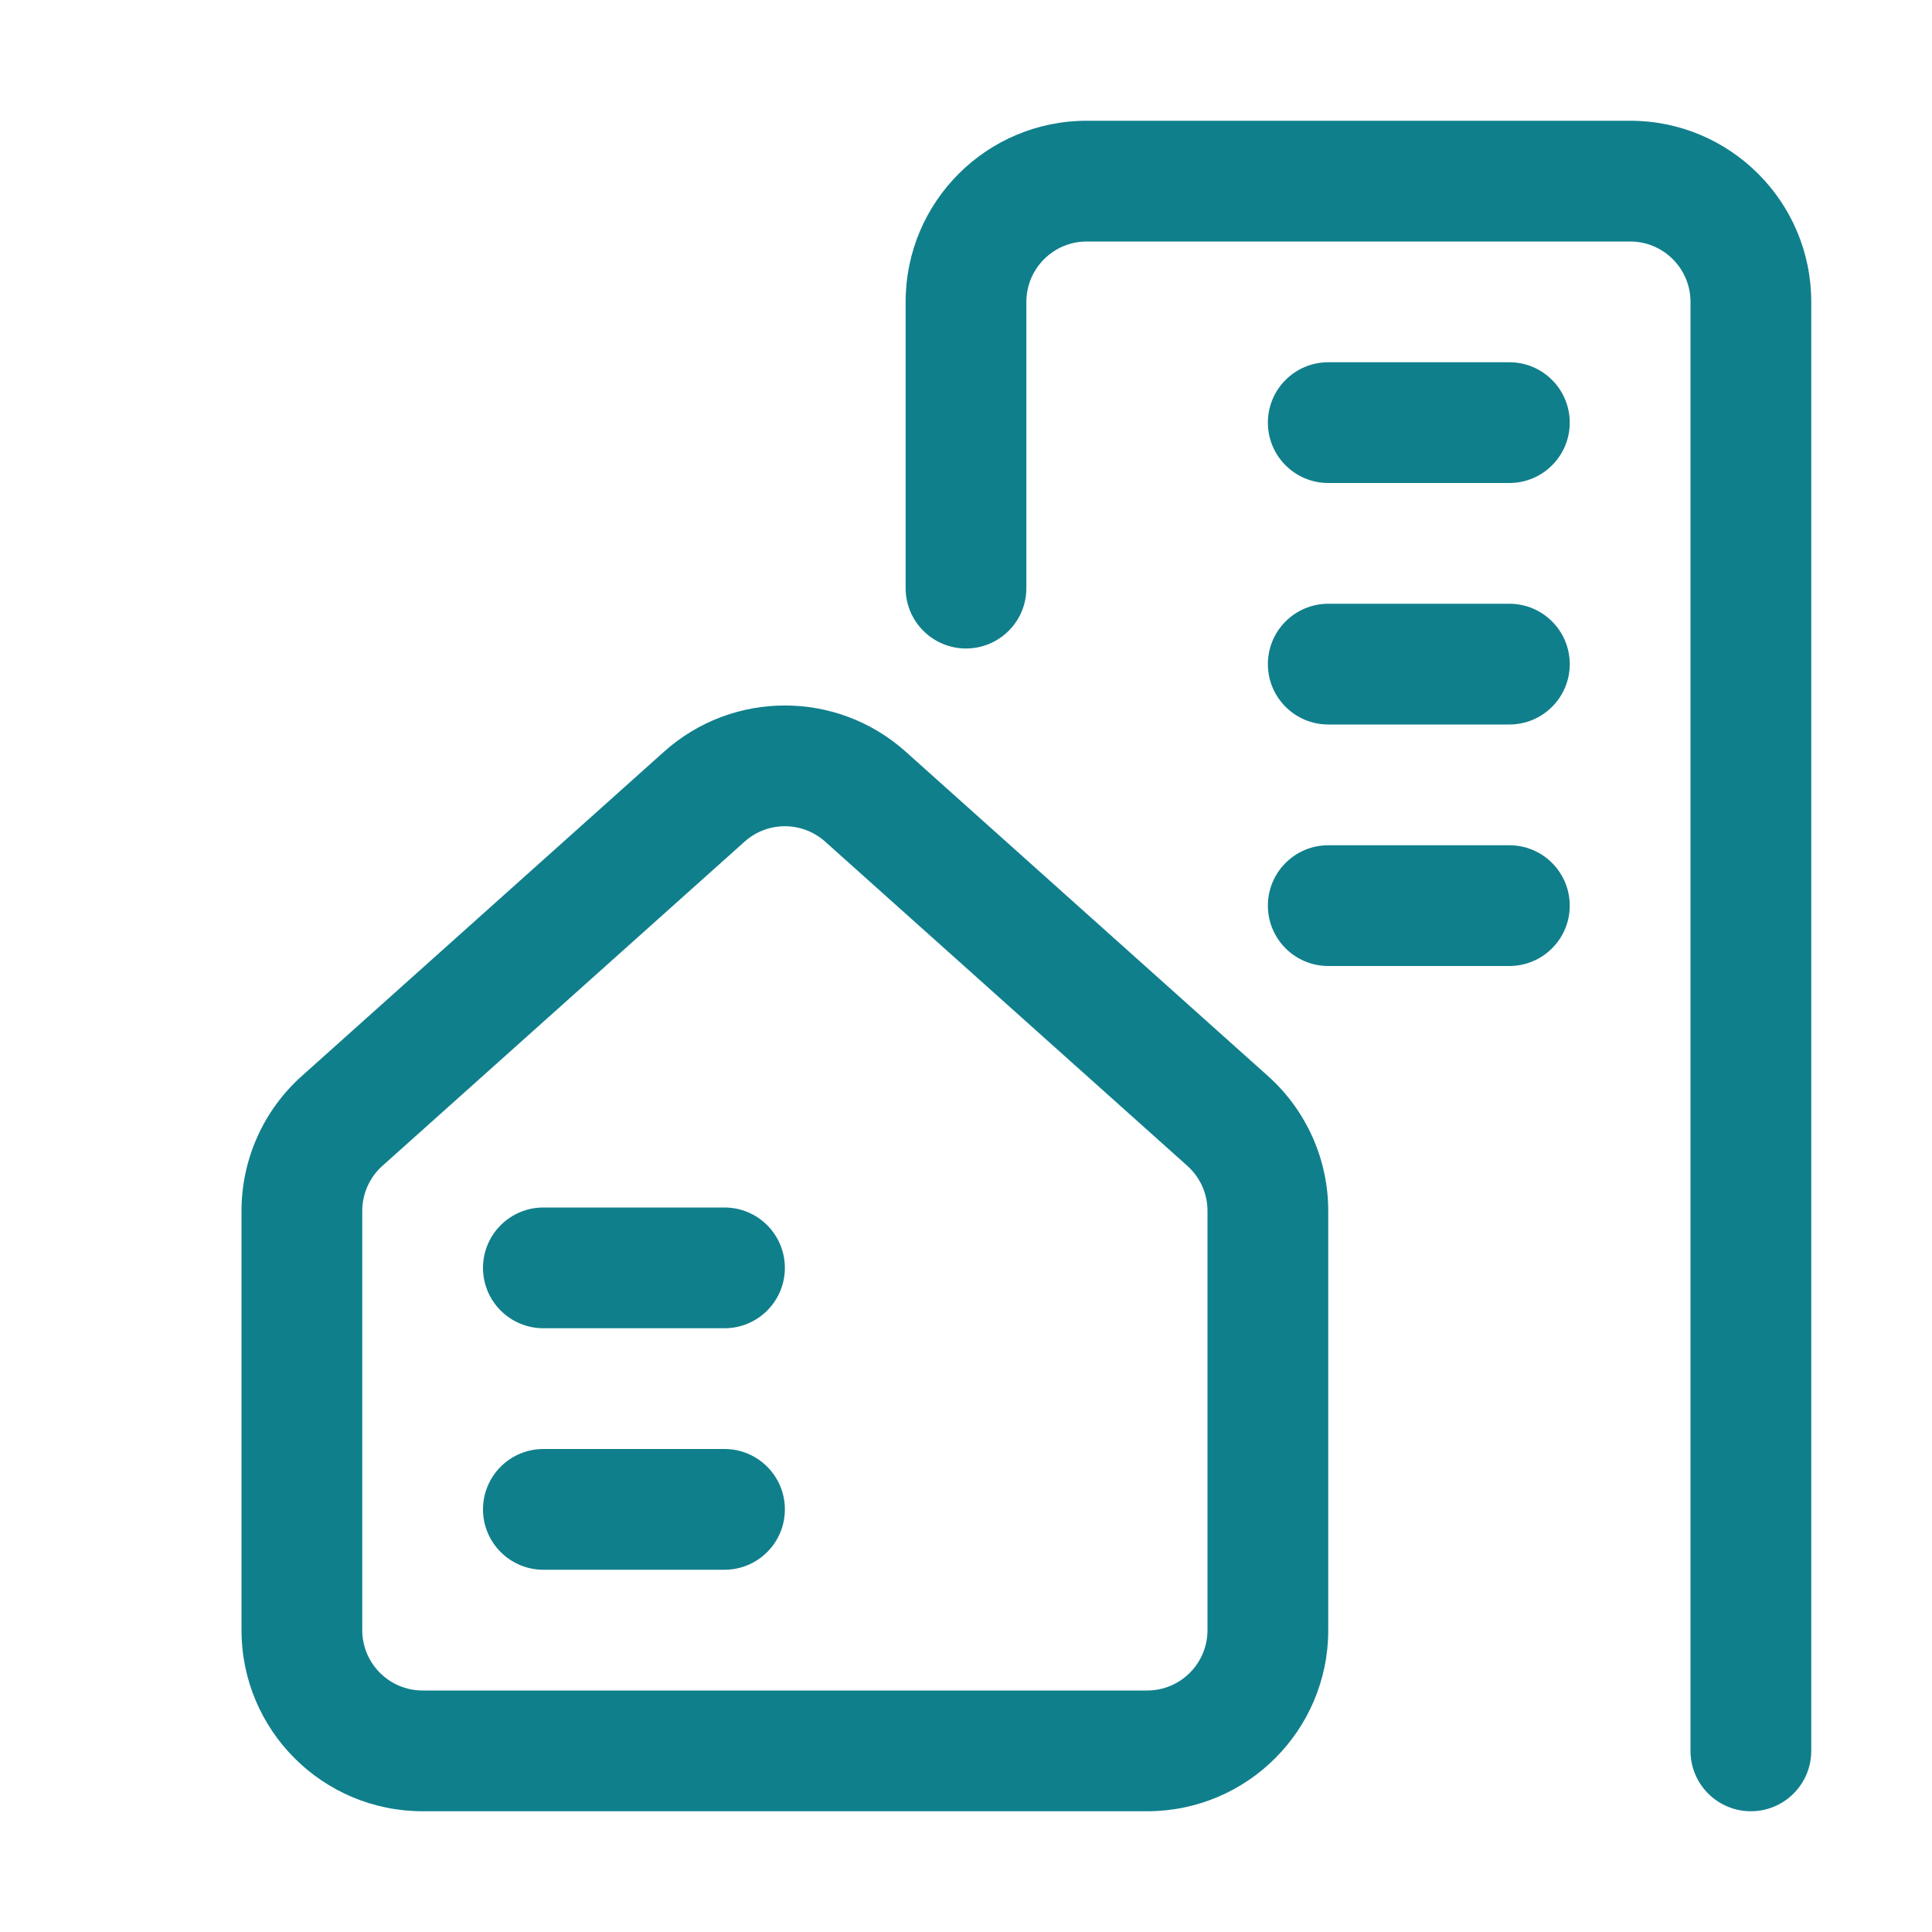 <svg width="32" height="32" viewBox="0 0 32 32" fill="none" xmlns="http://www.w3.org/2000/svg">
<path d="M8 21C8 20.448 8.448 20 9 20H12C12.552 20 13 20.448 13 21C13 21.552 12.552 22 12 22H9C8.448 22 8 21.552 8 21Z" fill="#107F8C"/>
<path d="M9 24C8.448 24 8 24.448 8 25C8 25.552 8.448 26 9 26H12C12.552 26 13 25.552 13 25C13 24.448 12.552 24 12 24H9Z" fill="#107F8C"/>
<path fill-rule="evenodd" clip-rule="evenodd" d="M10.999 12.45C12.138 11.43 13.862 11.43 15.001 12.45L21.001 17.822C21.637 18.391 22 19.203 22 20.057V27C22 28.657 20.657 30 19 30H7C5.343 30 4 28.657 4 27V20.057C4 19.203 4.363 18.391 4.999 17.822L10.999 12.45ZM13.667 13.94C13.287 13.6 12.713 13.6 12.333 13.94L6.333 19.311C6.121 19.501 6 19.772 6 20.057V27C6 27.552 6.448 28 7 28H19C19.552 28 20 27.552 20 27V20.057C20 19.772 19.879 19.501 19.667 19.311L13.667 13.94Z" fill="#107F8C"/>
<path d="M17 5C17 4.448 17.448 4 18 4H27C27.552 4 28 4.448 28 5V29C28 29.552 28.448 30 29 30C29.552 30 30 29.552 30 29V5C30 3.343 28.657 2 27 2H18C16.343 2 15 3.343 15 5V9.741C15 10.293 15.448 10.741 16 10.741C16.552 10.741 17 10.293 17 9.741V5Z" fill="#107F8C"/>
<path d="M22 6C21.448 6 21 6.448 21 7C21 7.552 21.448 8 22 8H25C25.552 8 26 7.552 26 7C26 6.448 25.552 6 25 6H22Z" fill="#107F8C"/>
<path d="M22 10C21.448 10 21 10.448 21 11C21 11.552 21.448 12 22 12H25C25.552 12 26 11.552 26 11C26 10.448 25.552 10 25 10H22Z" fill="#107F8C"/>
<path d="M21 15C21 14.448 21.448 14 22 14H25C25.552 14 26 14.448 26 15C26 15.552 25.552 16 25 16H22C21.448 16 21 15.552 21 15Z" fill="#107F8C"/>
</svg>
